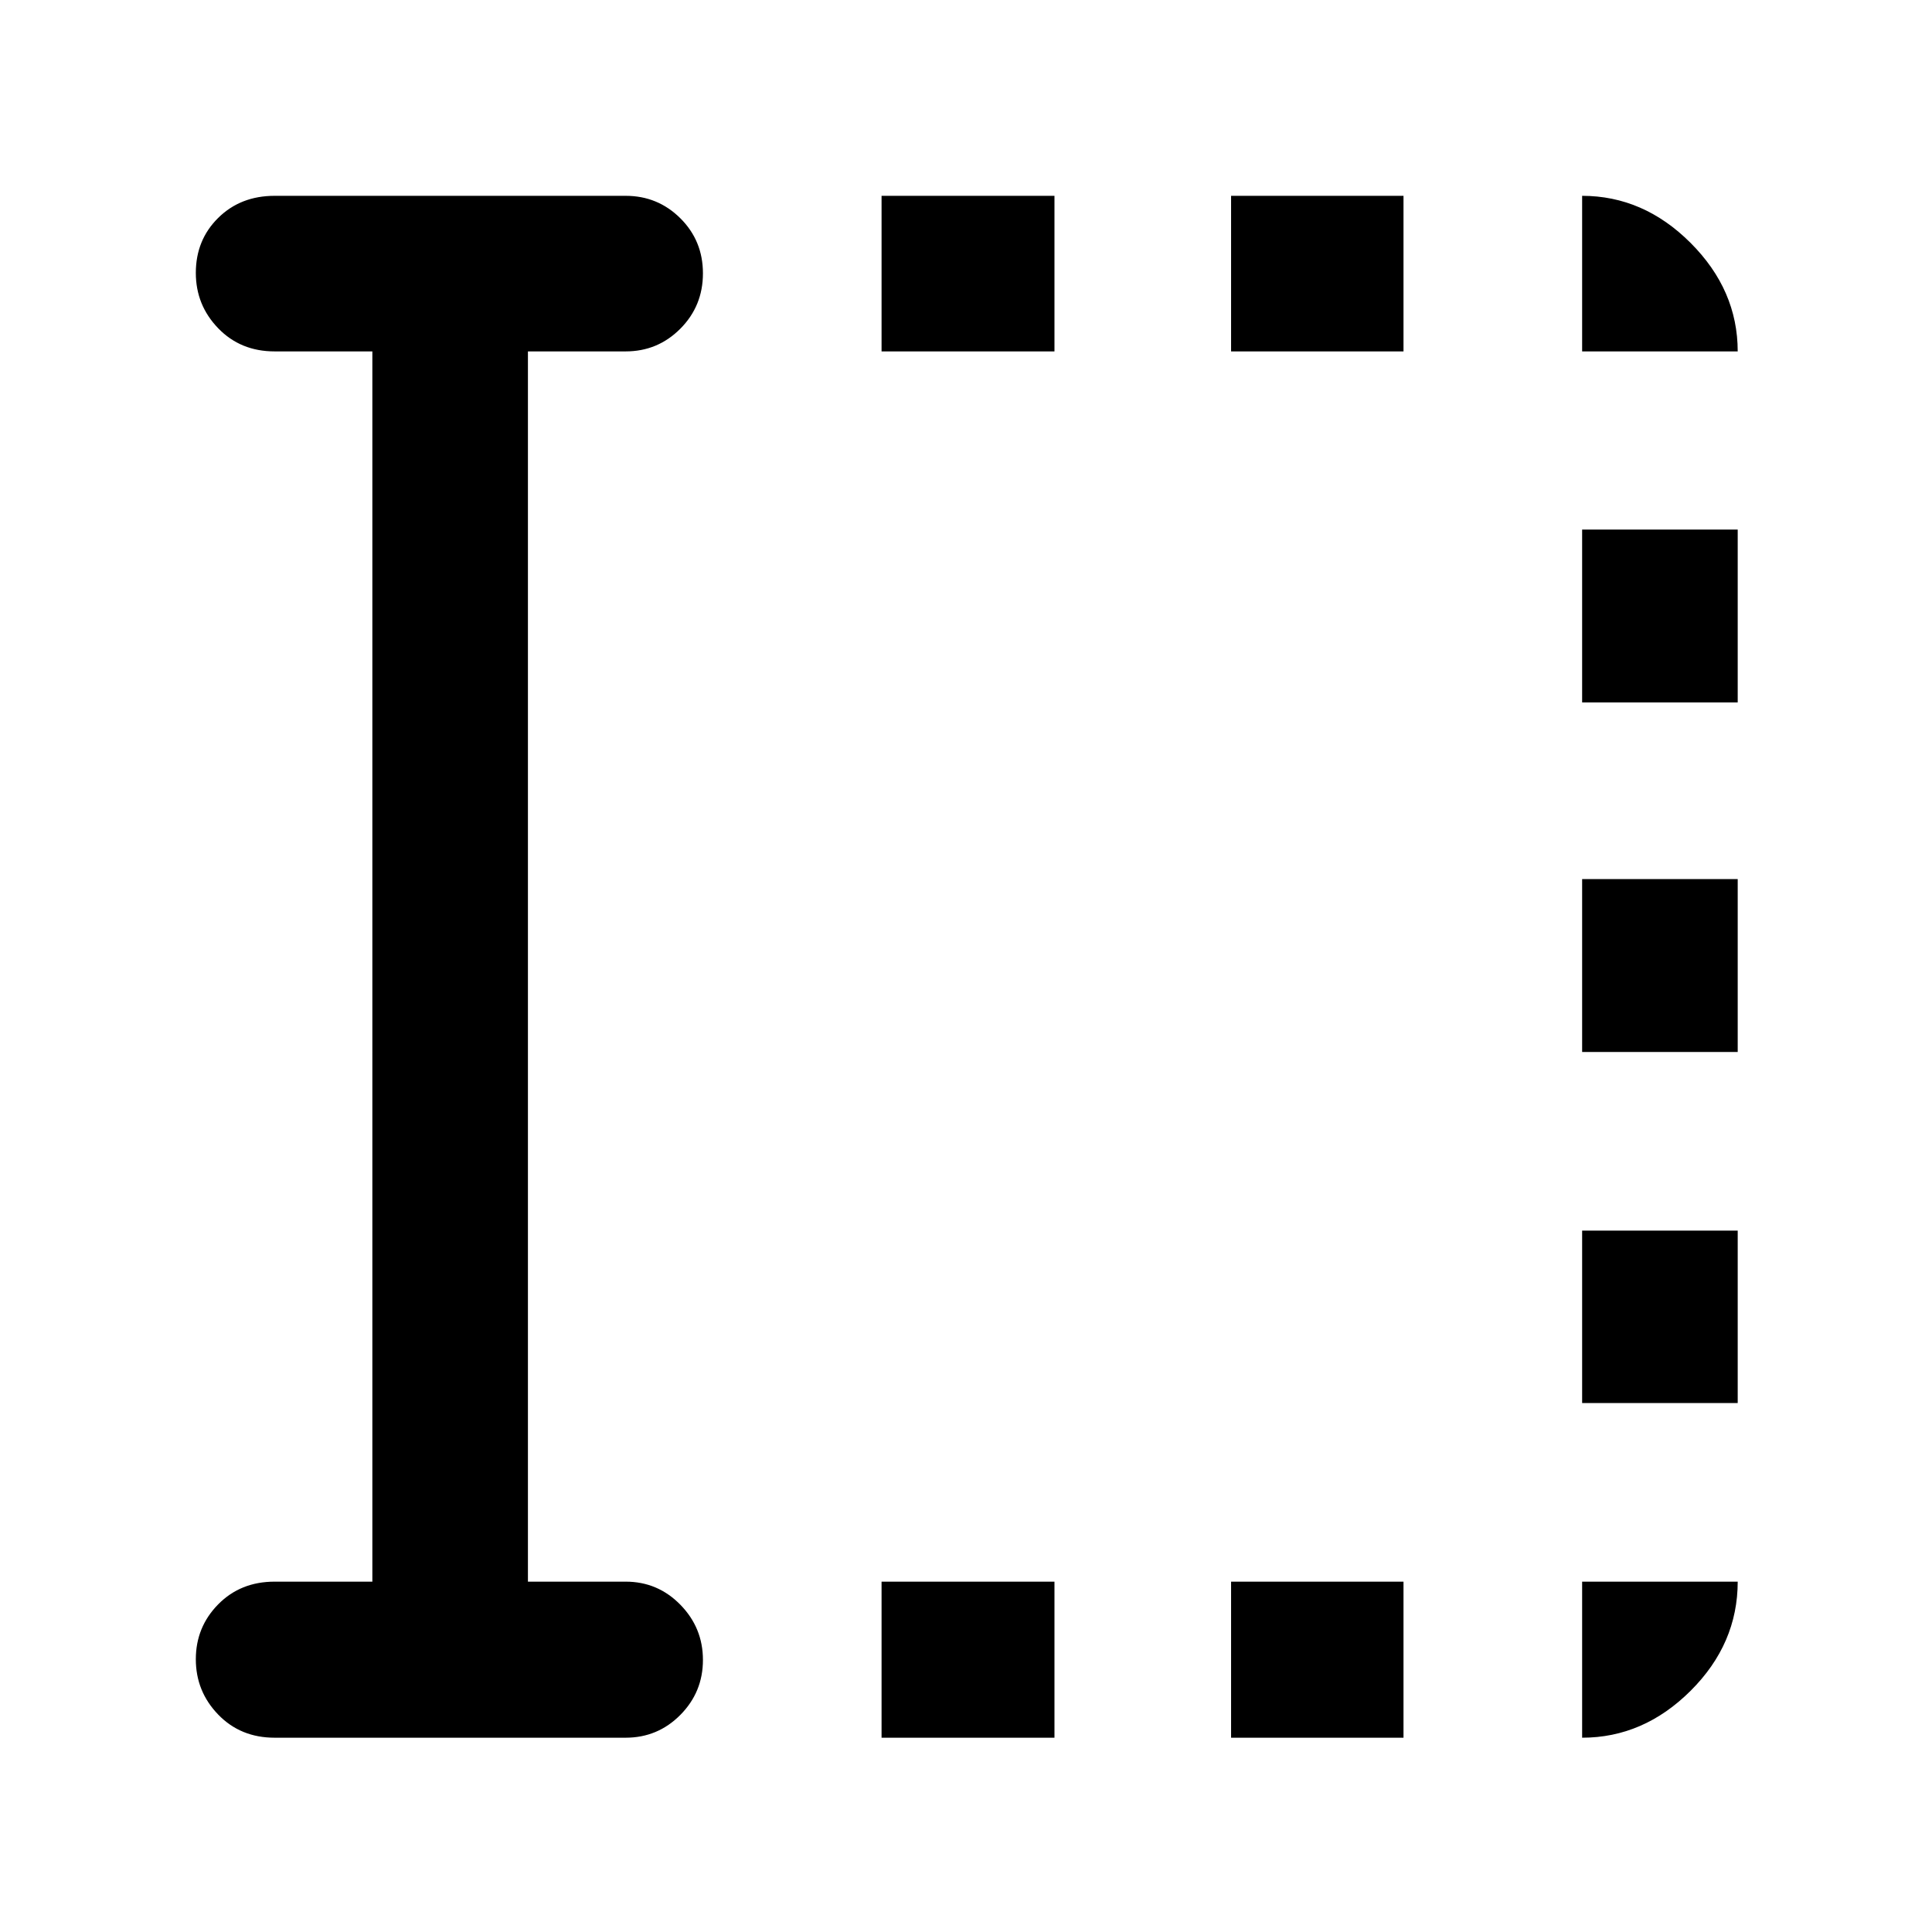 <svg xmlns="http://www.w3.org/2000/svg" height="48" viewBox="0 96 960 960" width="48"><path d="M438.043 959.457v-77.544h85.914v77.544h-85.914Zm0-688.848v-77.305h85.914v77.305h-85.914Zm173.674 688.848v-77.544h85.674v77.544h-85.674Zm0-688.848v-77.305h85.674v77.305h-85.674Zm174.435 522.543v-85.674h77.305v85.674h-77.305Zm0-174.435v-85.913h77.305v85.913h-77.305Zm0-173.674V359.13h77.305v85.913h-77.305Zm-601.13 436.87V270.609h-48.566q-16.945 0-28.049-11.506-11.103-11.505-11.103-27.506 0-16.336 11.103-27.315 11.104-10.978 28.049-10.978h174.435q15.941 0 27.166 11.154 11.226 11.154 11.226 27.37 0 16.217-11.226 27.499-11.225 11.282-27.166 11.282h-48.565v611.304h48.565q15.941 0 27.166 11.462 11.226 11.461 11.226 27.442 0 15.98-11.226 27.31-11.225 11.33-27.166 11.33H136.456q-16.945 0-28.049-11.506-11.103-11.505-11.103-27.485 0-15.981 11.103-27.267 11.104-11.286 28.049-11.286h48.566Zm601.13-611.304v-77.305q30.495 0 53.9 23.405 23.405 23.405 23.405 53.9h-77.305Zm0 688.848v-77.544h77.305q0 30.913-23.405 54.228-23.405 23.316-53.9 23.316Z"/></svg>
